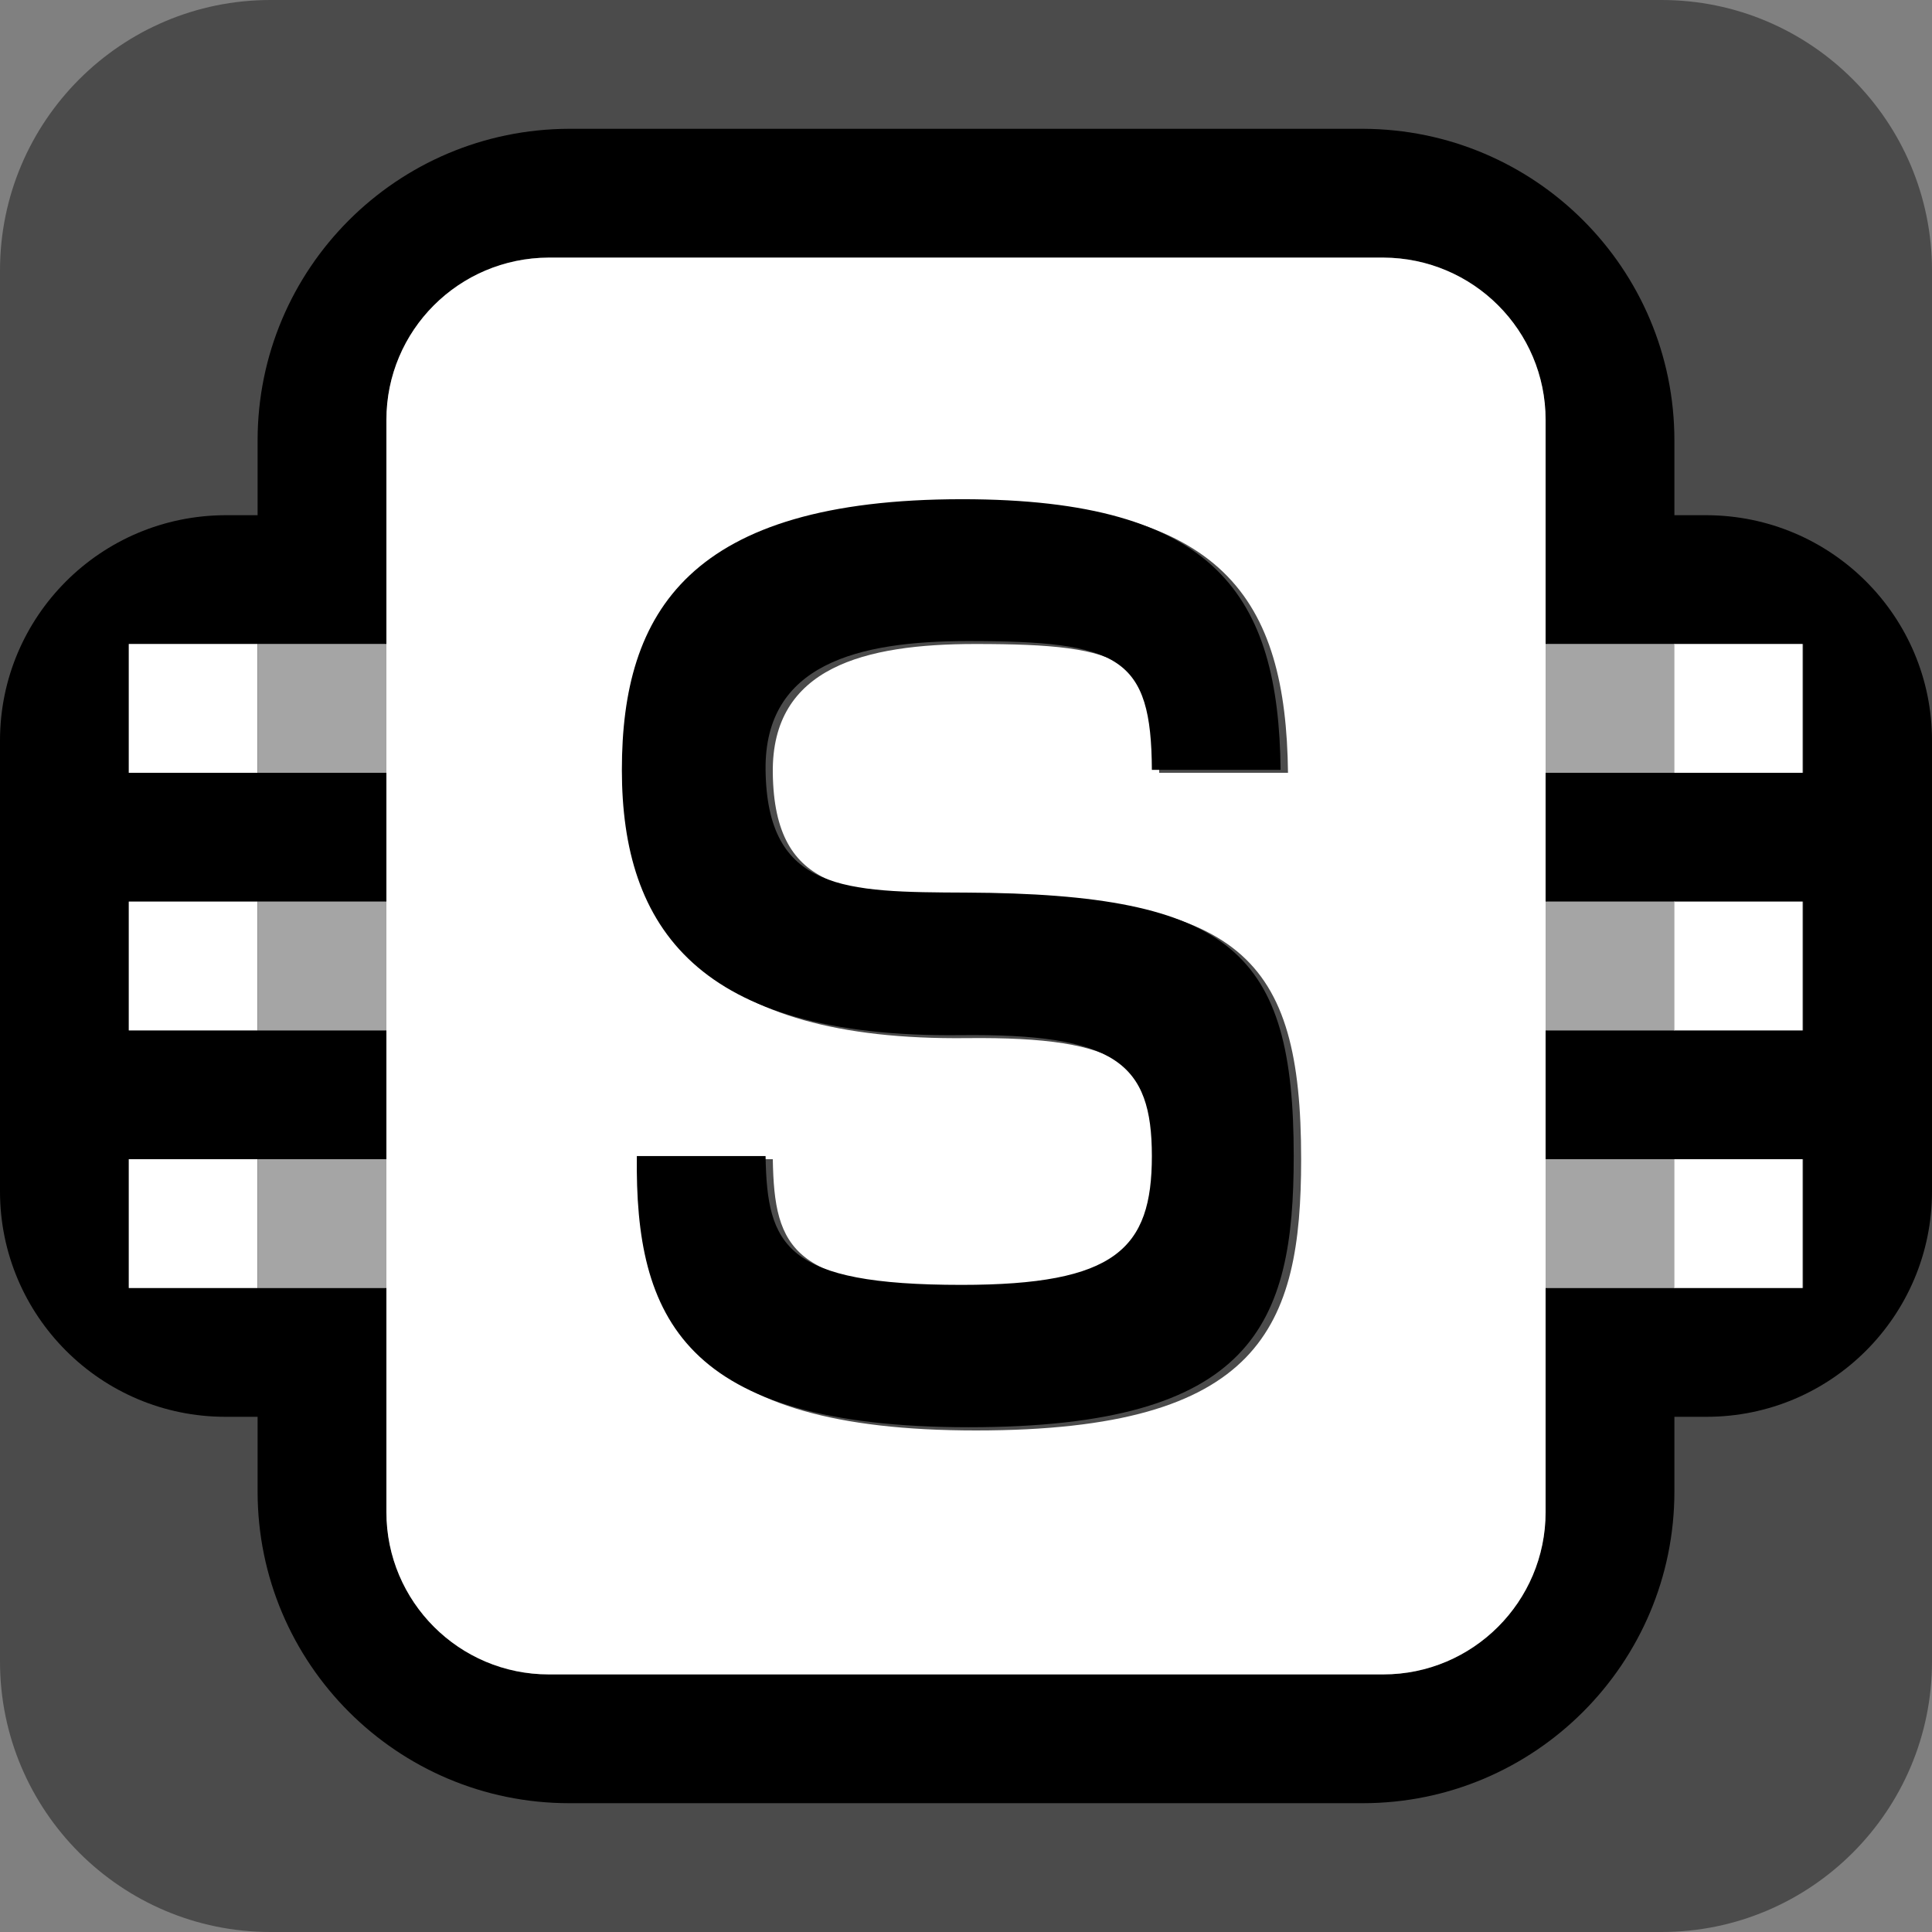 <?xml version="1.0" encoding="UTF-8" standalone="no"?>
<!DOCTYPE svg PUBLIC "-//W3C//DTD SVG 1.1//EN" "http://www.w3.org/Graphics/SVG/1.1/DTD/svg11.dtd">
<svg width="100%" height="100%" viewBox="0 0 15 15" version="1.1" xmlns="http://www.w3.org/2000/svg" xmlns:xlink="http://www.w3.org/1999/xlink" xml:space="preserve" xmlns:serif="http://www.serif.com/" style="fill-rule:evenodd;clip-rule:evenodd;stroke-linejoin:round;stroke-miterlimit:1.414;">
    <rect x="0" y="0" width="15" height="15" fill="#808080" stroke="none"/>
    <g transform="matrix(1,0,0,1,-100,-85)">
        <g transform="matrix(1,0,0,1,100,85)">
            <g id="ObjectIcons_Soundbank_nor">
                <g id="Icons">
                    <g transform="matrix(1,0,0,1,-40,-25)">
                        <g id="Base-Block" serif:id="Base Block">
                            <path d="M55,27.1C55,25.941 54.059,25 52.9,25L42.1,25C40.941,25 40,25.941 40,27.1L40,37.9C40,39.059 40.941,40 42.1,40L52.9,40C54.059,40 55,39.059 55,37.9L55,27.1Z" style="fill:rgb(75,75,75);"/>
                        </g>
                    </g>
                    <path d="M10.58,14L4.42,14C3.084,14 2,12.916 2,11.58L2,11L1.75,11C0.784,11 0,10.216 0,9.25L0,5.75C0,4.786 0.781,4.003 1.75,4L2,4L2,3.42C2,2.086 3.081,1.003 4.42,1L10.58,1C11.919,1.003 13,2.086 13,3.42L13,4L13.25,4C14.219,4.003 15,4.786 15,5.75L15,9.25C15,10.216 14.216,11 13.25,11L13,11L13,11.58C13,12.915 11.916,14 10.58,14ZM10.74,2L4.26,2C3.564,2.001 3,2.565 3,3.26L3,5L1,5L1,6L3,6L3,7L1,7L1,8L3,8L3,9L1,9L1,10L3,10L3,11.74C3,12.435 3.565,13 4.26,13L10.74,13C11.435,13 12,12.435 12,11.74L12,10L14,10L14,9L12,9L12,8L14,8L14,7L12,7L12,6L14,6L14,5L12,5L12,3.26C12,2.565 11.436,2.001 10.74,2Z"/>
                    <g transform="matrix(0.333,0,0,1,9.333,0)">
                        <rect x="11" y="7" width="3" height="1" style="fill:white;"/>
                    </g>
                    <g transform="matrix(0.333,0,0,1,9.333,-4)">
                        <rect x="11" y="9" width="3" height="1" style="fill:white;"/>
                    </g>
                    <g transform="matrix(0.333,0,0,1,9.333,4)">
                        <rect x="11" y="5" width="3" height="1" style="fill:white;"/>
                    </g>
                    <g transform="matrix(0.333,0,0,1,0.667,0)">
                        <rect x="1" y="7" width="3" height="1" style="fill:white;"/>
                    </g>
                    <g transform="matrix(0.333,0,0,1,0.667,-4)">
                        <rect x="1" y="9" width="3" height="1" style="fill:white;"/>
                    </g>
                    <g transform="matrix(0.333,0,0,1,0.667,4)">
                        <rect x="1" y="5" width="3" height="1" style="fill:white;"/>
                    </g>
                    <path d="M10.74,2C11.438,2.003 12,2.566 12,3.26L12,11.74C12,12.435 11.435,13 10.74,13L4.26,13C3.565,13 3,12.435 3,11.74L3,3.26C3,2.566 3.562,2.003 4.26,2L10.74,2ZM10,6C9.984,4.653 9.505,3.898 7.527,3.898C5.409,3.898 4.883,4.772 4.883,6C4.883,7.228 5.478,8.083 7.508,8.06C8.724,8.047 9,8.279 9,9C9,9.721 8.718,10 7.522,10C6.15,10 6.012,9.698 6,9L5,9C4.985,10.256 5.361,11.106 7.578,11.106C9.794,11.106 10.102,10.303 10.102,9C10.102,7.42 9.628,6.962 7.557,6.953C6.62,6.949 6.011,6.947 6,6C5.99,5.179 6.716,5 7.573,5C8.752,5 8.996,5.125 9,6L10,6Z" style="fill:white;"/>
                    <g transform="matrix(-1,-0,0,1,24,-4)">
                        <rect x="11" y="9" width="1" height="1" style="fill:rgb(165,165,165);"/>
                    </g>
                    <g transform="matrix(0.842,0,0,0.774,-117.591,-64.288)">
                        <path d="M148.589,97.376C145.958,97.376 145.511,96.278 145.529,94.656L146.716,94.656C146.731,95.558 146.894,95.948 148.523,95.948C149.943,95.948 150.278,95.587 150.278,94.656C150.278,93.726 149.949,93.425 148.506,93.443C146.097,93.472 145.391,92.368 145.391,90.782C145.391,89.196 146.014,88.067 148.529,88.067C150.88,88.067 151.447,89.044 151.465,90.782L150.278,90.782C150.273,89.651 149.983,89.49 148.584,89.49C147.566,89.49 146.705,89.721 146.716,90.782C146.73,92.005 147.453,92.008 148.564,92.013C151.023,92.025 151.586,92.616 151.586,94.656C151.586,96.339 151.221,97.376 148.589,97.376Z"/>
                    </g>
                    <g transform="matrix(-1,-0,0,1,24,0)">
                        <rect x="11" y="7" width="1" height="1" style="fill:rgb(165,165,165);"/>
                    </g>
                    <g transform="matrix(-1,-0,0,1,24,4)">
                        <rect x="11" y="5" width="1" height="1" style="fill:rgb(165,165,165);"/>
                    </g>
                    <g transform="matrix(-1,-0,0,1,6,-4)">
                        <rect x="3" y="9" width="1" height="1" style="fill:rgb(165,165,165);"/>
                    </g>
                    <g transform="matrix(-1,-0,0,1,6,0)">
                        <rect x="3" y="7" width="1" height="1" style="fill:rgb(165,165,165);"/>
                    </g>
                    <g transform="matrix(-1,-0,0,1,6,4)">
                        <rect x="3" y="5" width="1" height="1" style="fill:rgb(165,165,165);"/>
                    </g>
                </g>
            </g>
        </g>
    </g>
</svg>
